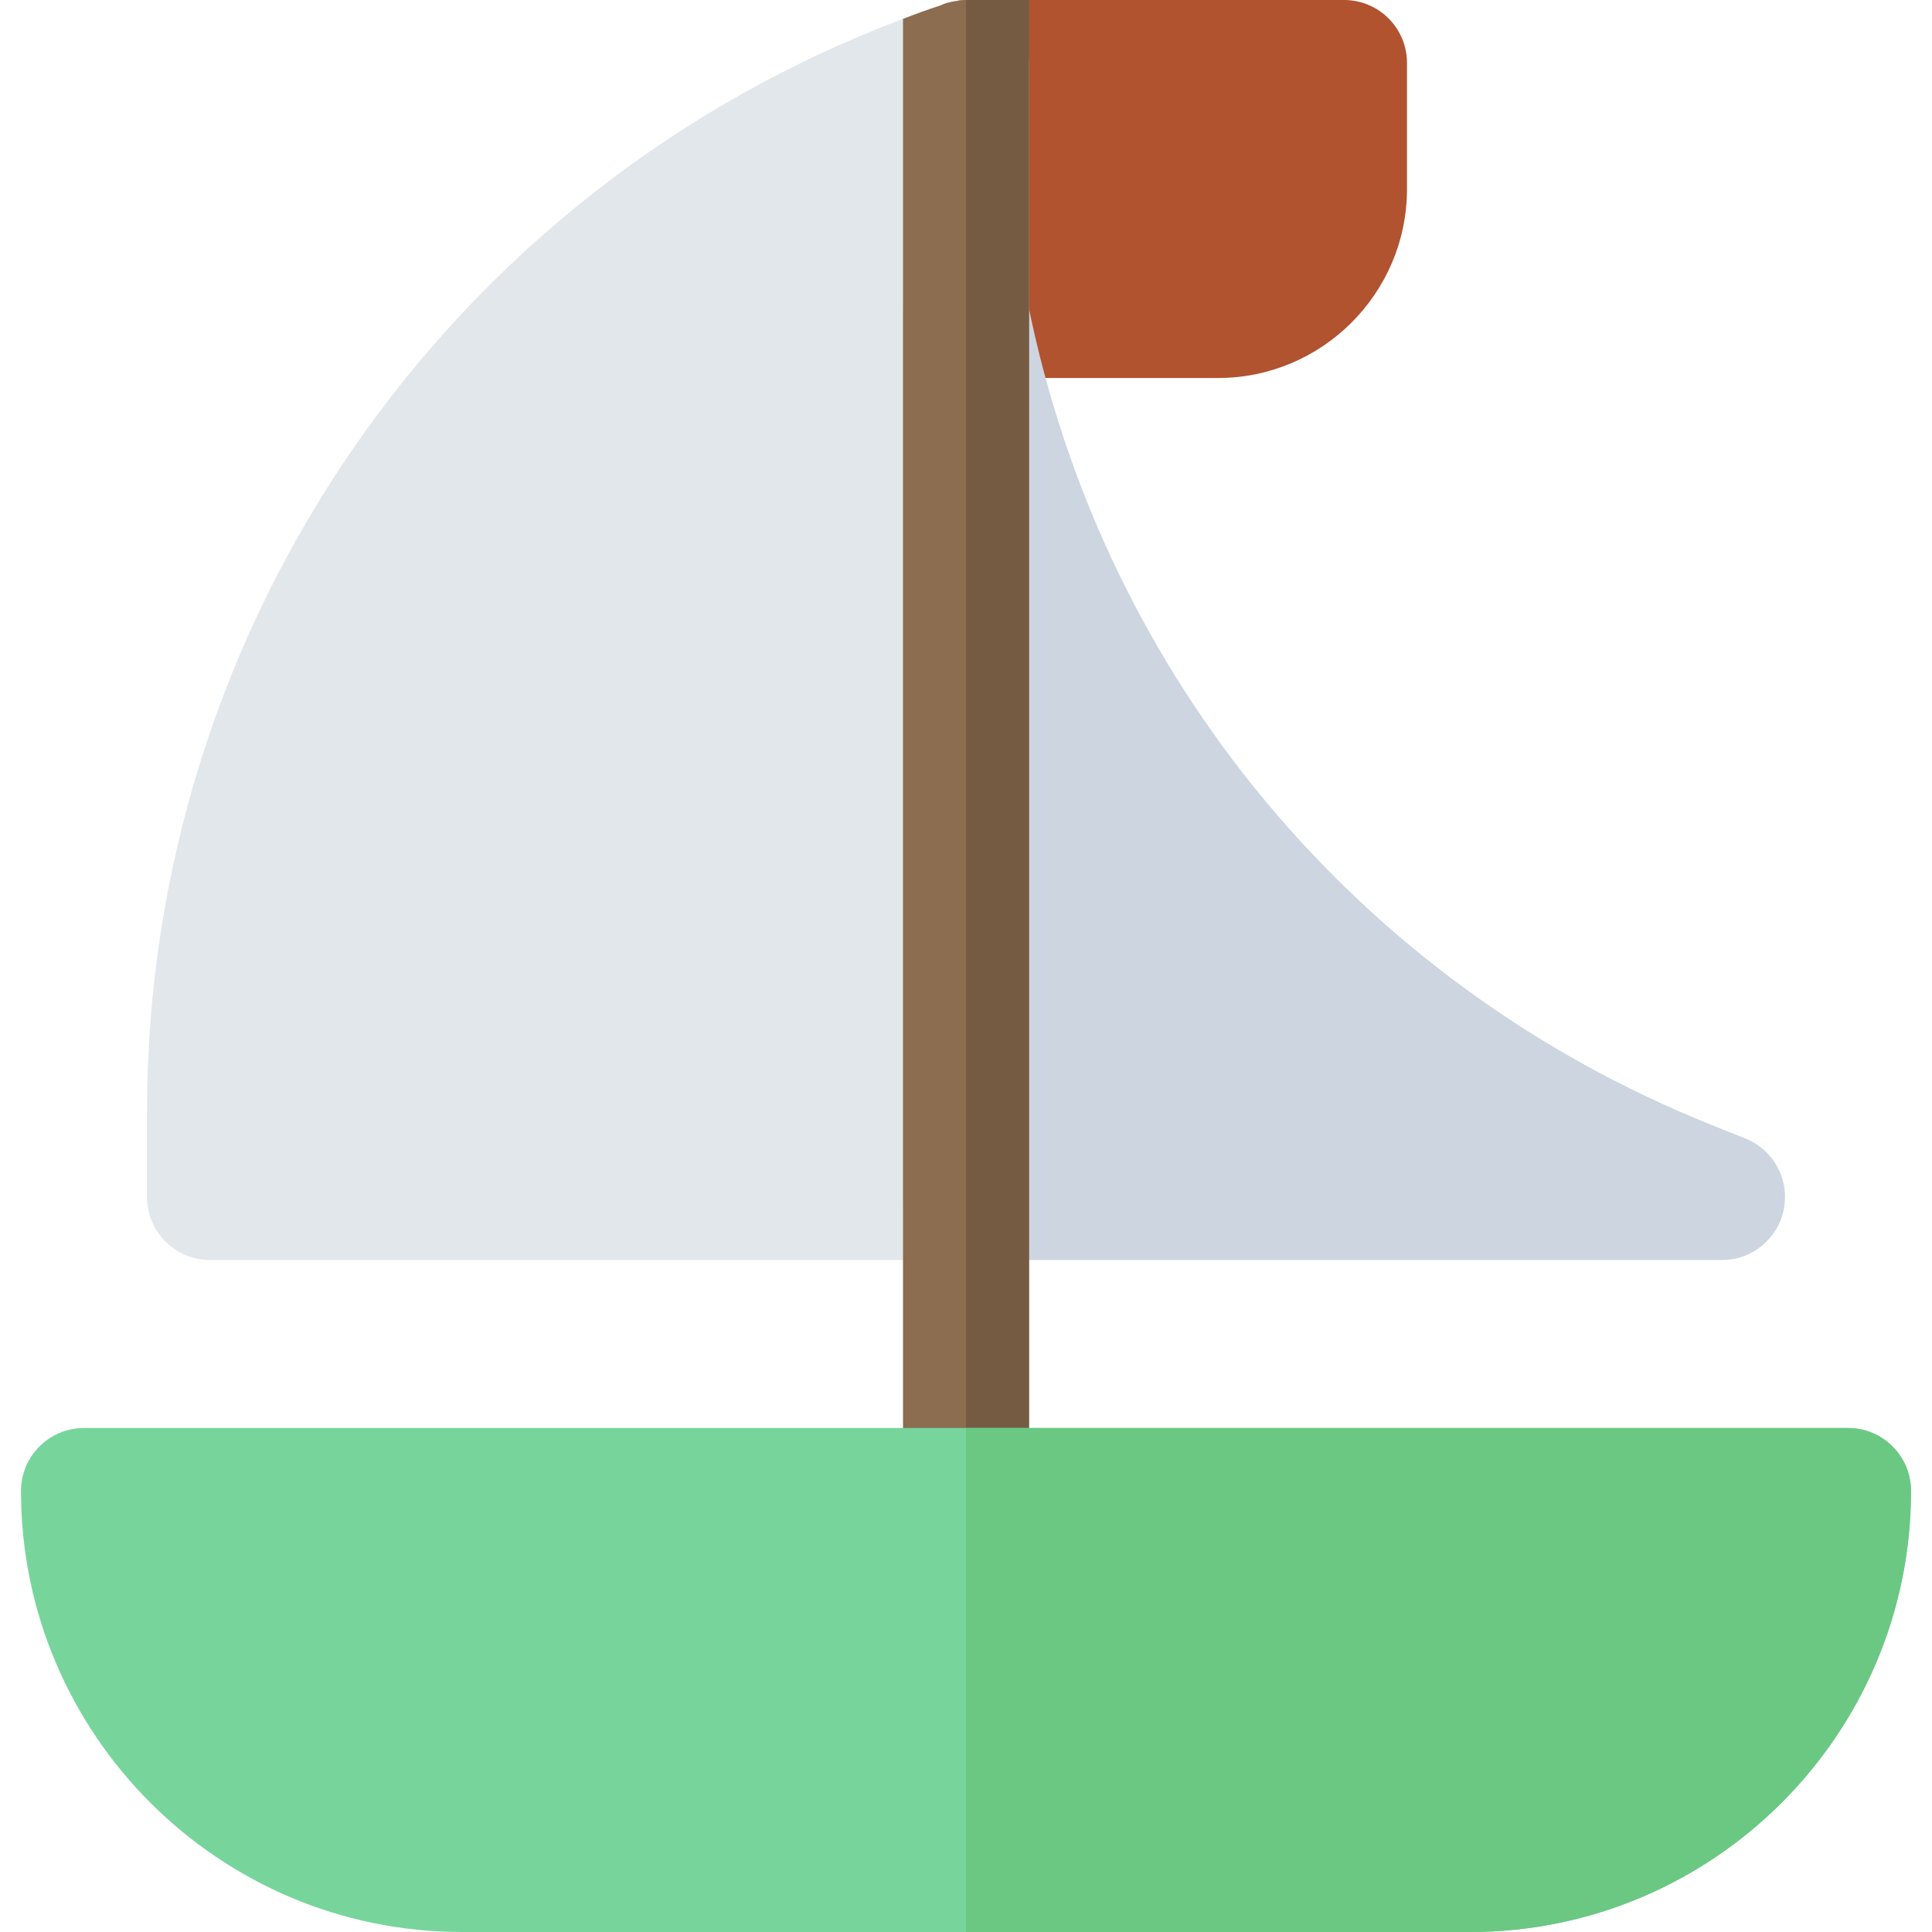 <!DOCTYPE svg PUBLIC "-//W3C//DTD SVG 1.1//EN" "http://www.w3.org/Graphics/SVG/1.1/DTD/svg11.dtd">
<!-- Uploaded to: SVG Repo, www.svgrepo.com, Transformed by: SVG Repo Mixer Tools -->
<svg height="800px" width="800px" version="1.1" id="Layer_1" xmlns="http://www.w3.org/2000/svg" xmlns:xlink="http://www.w3.org/1999/xlink" viewBox="0 0 512 512" xml:space="preserve" fill="#000000">
<g id="SVGRepo_bgCarrier" stroke-width="0"/>
<g id="SVGRepo_tracerCarrier" stroke-linecap="round" stroke-linejoin="round"/>
<g id="SVGRepo_iconCarrier"> <path style="fill:#B1532F;" d="M356.174,0H256c-1.003,0-1.891,0.111-2.783,0.334c-0.557,0-1.113,0.223-1.67,0.334 c-0.667,0.111-1.336,0.334-2.005,0.668c-6.009,2.449-10.239,8.459-10.239,15.36v66.783c0,9.238,7.456,16.696,16.696,16.696h66.783 c27.603,0,50.087-22.483,50.087-50.087V16.696C372.87,7.457,365.413,0,356.174,0z"/> <path style="fill:#E2E7EC;" d="M265.795,3.117C262.901,1.113,259.563,0,256.111,0H256c-1.003,0-1.891,0.111-2.783,0.334 c-0.557,0-1.113,0.223-1.67,0.334c-0.667,0.111-1.336,0.334-2.005,0.668c-3.449,1.113-6.788,2.337-10.239,3.673 C118.983,50.31,38.957,165.176,38.957,294.623v22.595c0,9.238,7.456,16.696,16.696,16.696H256c9.239,0,16.696-7.457,16.696-16.696 V16.696C272.696,11.353,270.136,6.233,265.795,3.117z"/> <path style="fill:#CCD5E0;" d="M456.348,333.913H256c-9.217,0-16.696-7.473-16.696-16.696V83.478 c0-8.582,6.511-15.766,15.054-16.614c8.565-0.826,16.326,4.93,18.011,13.336c19.804,98.994,87.587,180.478,181.305,217.967 l8.881,3.548c7.424,2.973,11.707,10.799,10.184,18.658C471.228,328.233,464.348,333.913,456.348,333.913z"/> <path style="fill:#8C6D50;" d="M272.696,0v395.13c0,9.238-7.456,16.696-16.696,16.696s-16.696-7.457-16.696-16.696V5.009 c3.452-1.337,6.79-2.56,10.239-3.673c0.669-0.334,1.337-0.557,2.005-0.668c0.557-0.111,1.113-0.334,1.67-0.334 C254.109,0.111,254.997,0,256,0H272.696z"/> <path style="fill:#765B43;" d="M272.696,395.13V0H256v411.826C265.239,411.826,272.696,404.369,272.696,395.13z"/> <path style="fill:#77d59c;" d="M389.565,512h-267.13C57.99,512,5.565,459.571,5.565,395.13c0-9.223,7.479-16.696,16.696-16.696 h467.478c9.217,0,16.696,7.473,16.696,16.696C506.435,459.571,454.01,512,389.565,512z"/> <path style="fill:#6ac882;" d="M489.739,378.435H256V512h133.565c64.445,0,116.87-52.429,116.87-116.87 C506.435,385.908,498.956,378.435,489.739,378.435z"/> </g>
</svg>
